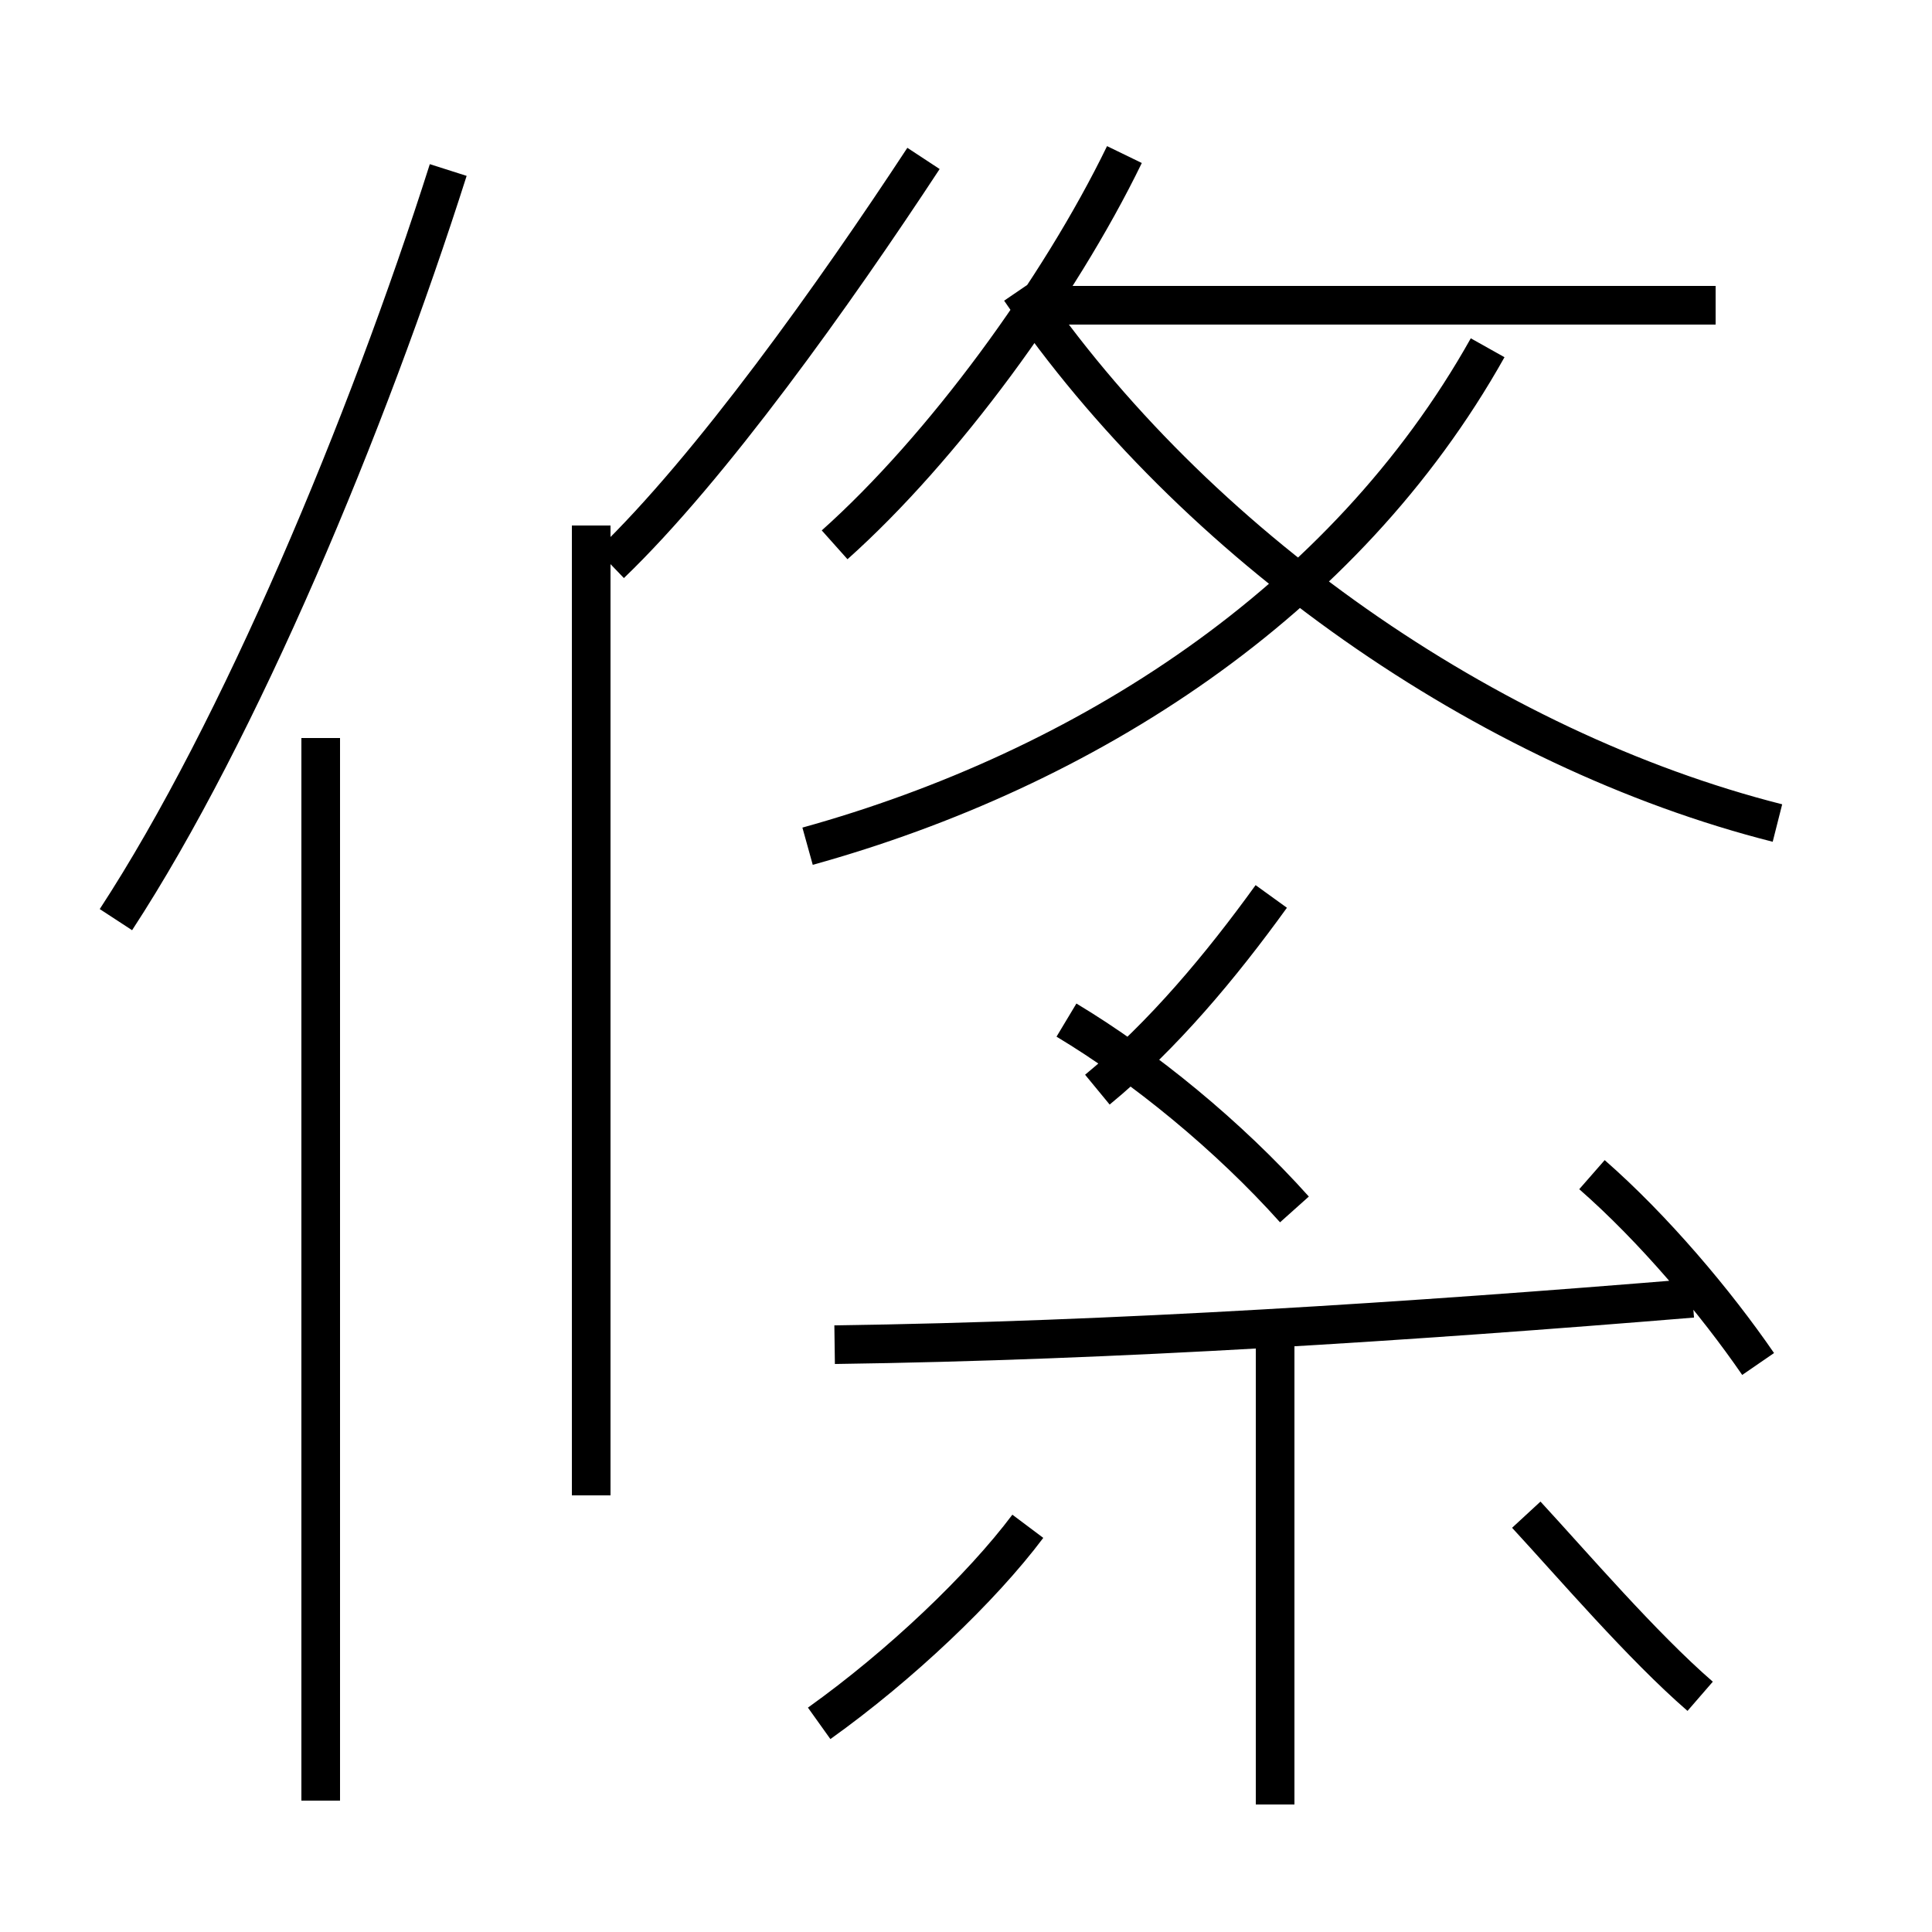<?xml version='1.0' encoding='utf8'?>
<svg viewBox="0.0 -6.0 50.0 50.0" version="1.1" xmlns="http://www.w3.org/2000/svg">
<rect x="0.0" y="-6.0" width="50.0" height="50.0" fill="#808080" stroke="none"/>
<rect x="-1000" y="-1000" width="2000" height="2000" stroke="white" fill="white"/>
<g style="fill:white;stroke:#000000;  stroke-width:1">
<path d="M 21.6 -9.2 C 28.9 -9.3 36.5 -9.8 43.8 -10.4 M 8.3 2.6 L 8.3 -24.9 M 21.2 0.6 C 23.3 -0.9 25.4 -2.9 26.6 -4.5 M 15.3 -5.3 L 15.3 -30.4 M 3.0 -20.2 C 6.2 -25.1 9.5 -33.0 11.6 -39.6 M 33.0 2.7 L 33.0 -9.4 M 44.0 -0.1 C 42.5 -1.4 40.7 -3.5 39.5 -4.8 M 33.5 -12.7 C 31.8 -14.6 29.6 -16.4 27.6 -17.6 M 15.8 -29.4 C 18.4 -31.9 21.6 -36.4 23.9 -39.9 M 45.5 -8.7 C 44.4 -10.3 42.8 -12.2 41.2 -13.6 M 20.9 -22.1 C 28.1 -24.1 34.8 -28.4 38.5 -35.0 M 28.4 -15.8 C 30.1 -17.2 31.6 -19.0 32.9 -20.8 M 21.6 -29.9 C 24.4 -32.4 27.4 -36.5 29.1 -40.0 M 46.0 -22.7 C 38.5 -24.6 30.9 -29.9 26.4 -36.5 M 44.4 -36.1 L 27.1 -36.1" transform="translate(0.0 38.0)" />
</g>
</svg>